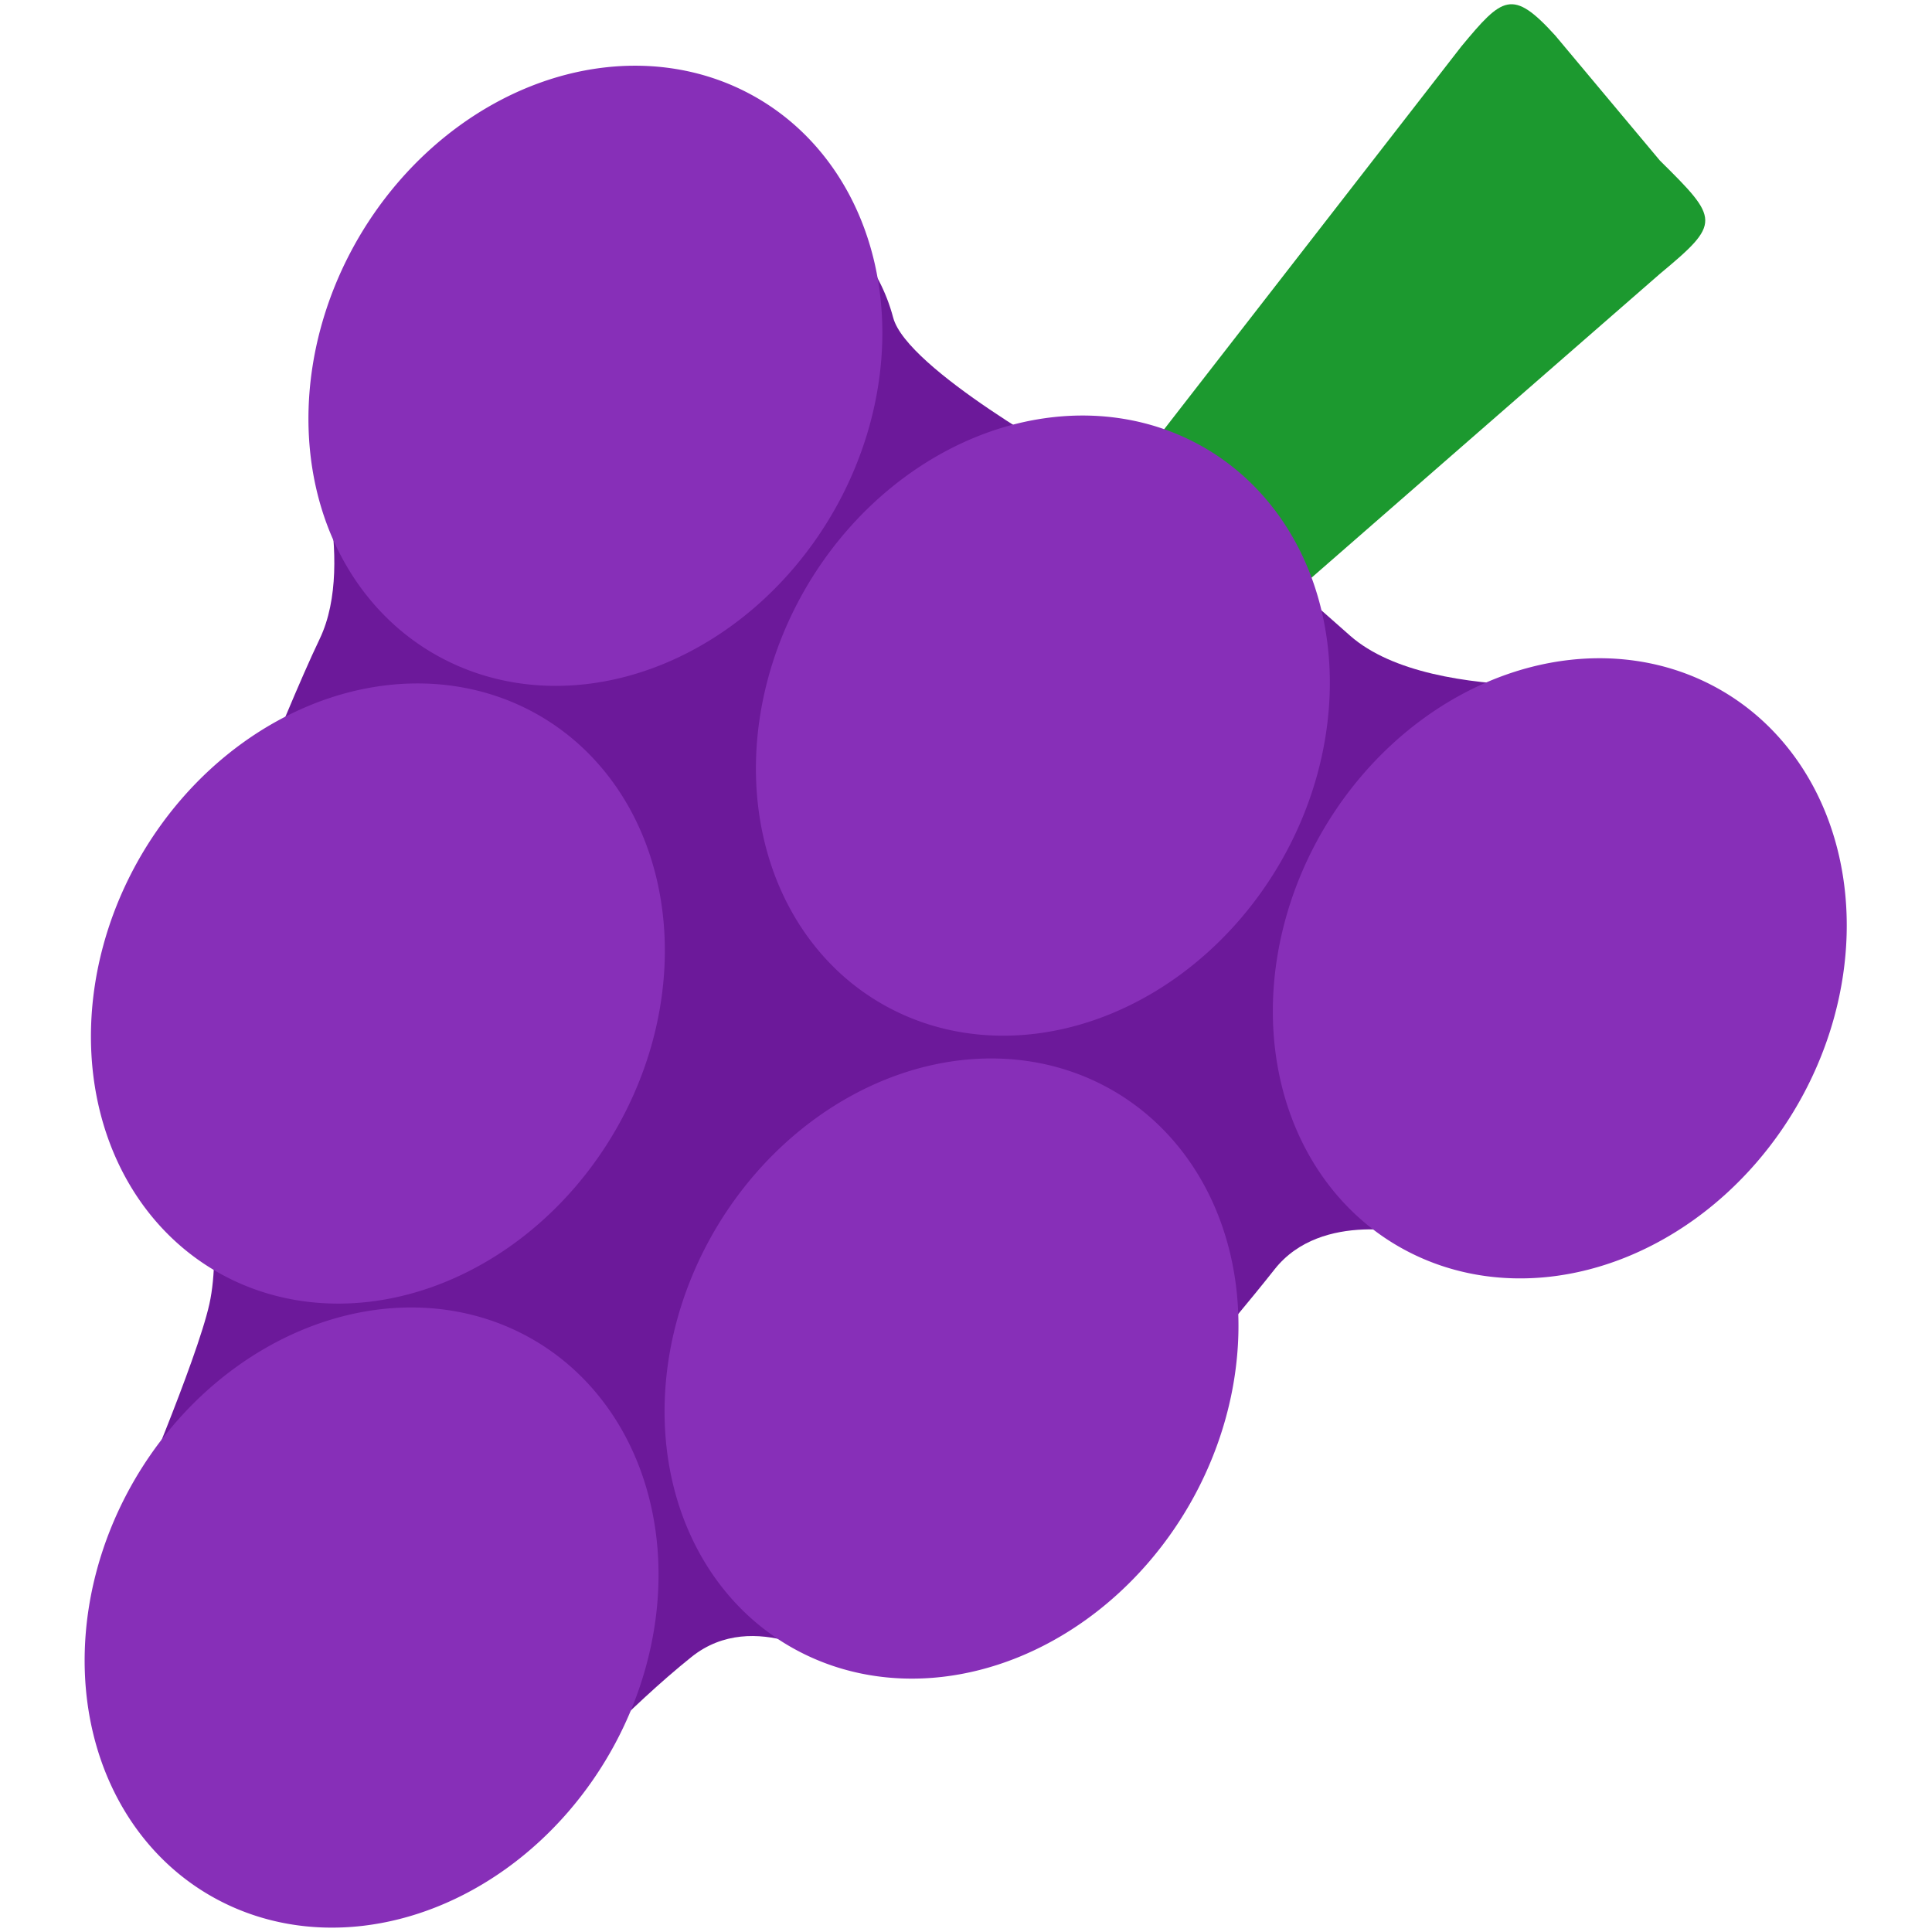 <?xml version="1.0" encoding="UTF-8" standalone="no"?>
<!-- Created with Inkscape (http://www.inkscape.org/) -->

<svg
   width="128"
   height="128"
   viewBox="0 0 33.867 33.867"
   version="1.1"
   id="svg1"
   xml:space="preserve"
   inkscape:version="1.4.2 (f4327f4, 2025-05-13)"
   sodipodi:docname="grape.svg"
   xmlns:inkscape="http://www.inkscape.org/namespaces/inkscape"
   xmlns:sodipodi="http://sodipodi.sourceforge.net/DTD/sodipodi-0.dtd"
   xmlns="http://www.w3.org/2000/svg"
   xmlns:svg="http://www.w3.org/2000/svg"><sodipodi:namedview
     id="namedview1"
     pagecolor="#ffffff"
     bordercolor="#111111"
     borderopacity="1"
     inkscape:showpageshadow="0"
     inkscape:pageopacity="0"
     inkscape:pagecheckerboard="1"
     inkscape:deskcolor="#d1d1d1"
     inkscape:document-units="mm"
     inkscape:zoom="5.2897727"
     inkscape:cx="49.907626"
     inkscape:cy="55.862513"
     inkscape:window-width="2560"
     inkscape:window-height="1369"
     inkscape:window-x="-8"
     inkscape:window-y="-8"
     inkscape:window-maximized="1"
     inkscape:current-layer="layer2" /><defs
     id="defs1"><clipPath
       clipPathUnits="userSpaceOnUse"
       id="clipPath7"><rect
         style="fill:#aac400;fill-opacity:1;stroke-width:0.265"
         id="rect8"
         width="7.365"
         height="5.408"
         x="7.54"
         y="28.074" /></clipPath><clipPath
       clipPathUnits="userSpaceOnUse"
       id="clipPath8"><path
         style="display:inline;fill:#bb9b7a;fill-opacity:1;stroke-width:0.265"
         d="m 16.097,10.323 c 0,0 1.209,-1.209 2.179,-1.257 0.97,-0.048 3.277,0.7 3.404,4.788 0.127,4.088 -0.875,7.11 -0.875,7.11 0,0 -0.429,2.465 -2.911,3.468 -2.481,1.002 -0.843,-1.193 -0.843,-1.193 l 2.036,-1.225 c 0,0 1.098,-1.972 1.4,-5.838 0.151,-1.961 0.218,-4.929 -1.527,-6.076 -0.633,-0.416 -2.243,0.366 -2.243,0.366 z"
         id="path9"
         sodipodi:nodetypes="csscsccsacc"
         inkscape:label="backshell" /></clipPath></defs><g
     inkscape:groupmode="layer"
     id="layer2"
     inkscape:label="Layer 2"
     style="display:inline"><g
       id="g12"
       transform="matrix(2.209,0,0,2.209,-20.14,-26.2)"
       style="stroke-width:1;stroke-dasharray:none"><path
         style="fill:#1c992f;fill-opacity:1;stroke:none;stroke-width:1;stroke-linejoin:bevel;stroke-dasharray:none;paint-order:markers stroke fill"
         d="m 17.811,15.968 0.985,1.113 2.009,-1.753 1.485,-1.295 c 0.486,-0.404 0.472,-0.431 -3.25e-4,-0.898 l -0.329,-0.393 -0.502,-0.6 c -0.341,-0.375 -0.418,-0.307 -0.745,0.087 l -1.394,1.796 z"
         id="path11"
         sodipodi:nodetypes="cccccccccc" /><path
         style="fill:#6c199a;fill-opacity:1;stroke:none;stroke-width:1;stroke-linejoin:bevel;stroke-dasharray:none;paint-order:markers stroke fill"
         d="m 11.779,14.255 -0.2,1 c 0,0 0.375,1.05 0.075,1.676 -0.3,0.625 -0.925,2.251 -0.925,2.251 l 0.025,1.851 c 0,0 0.125,0.725 0.025,1.175 -0.1,0.45 -0.625,1.676 -0.625,1.676 L 13.58,25.984 c 0,0 0.525,-0.575 1.025,-0.975 0.5,-0.4 1.15,0.05 1.15,0.05 L 18.182,23.183 c 0,0 0.675,-0.775 1.05,-1.25 0.375,-0.475 1.125,-0.275 1.125,-0.275 l 1.851,-4.402 c 0,0 -1.712,0.233 -2.376,-0.35 -1.025,-0.9 -1.175,-1.075 -1.175,-1.075 L 17.656,15.531 c 0,0 -1.342,-0.739 -1.451,-1.15 -0.225,-0.85 -1.125,-1.125 -1.125,-1.125 l -1.676,0.725"
         id="path7"
         sodipodi:nodetypes="ccsccsccsccsccsccscc" /><path
         id="path1"
         style="fill:#872fb8;fill-opacity:1;stroke:none;stroke-width:1;stroke-linejoin:bevel;stroke-dasharray:none;paint-order:markers stroke fill"
         sodipodi:type="inkscape:offset"
         inkscape:radius="0"
         inkscape:original="M 18.75 4.0878906 A 2.1749611 2.5508497 0 0 0 16.574219 6.6386719 A 2.1749611 2.5508497 0 0 0 18.75 9.1894531 A 2.1749611 2.5508497 0 0 0 20.925781 6.6386719 A 2.1749611 2.5508497 0 0 0 18.75 4.0878906 z "
         d="M 18.75,4.088 A 2.175,2.551 0 0 0 16.574,6.639 2.175,2.551 0 0 0 18.75,9.189 2.175,2.551 0 0 0 20.926,6.639 2.175,2.551 0 0 0 18.75,4.088 Z"
         transform="matrix(0.889,0.458,-0.471,0.882,0.3,0.4)" /><path
         id="path2"
         style="fill:#872fb8;fill-opacity:1;stroke:none;stroke-width:1;stroke-linejoin:bevel;stroke-dasharray:none;paint-order:markers stroke fill"
         sodipodi:type="inkscape:offset"
         inkscape:radius="0"
         inkscape:original="M 18.75 4.0878906 A 2.1749611 2.5508497 0 0 0 16.574219 6.6386719 A 2.1749611 2.5508497 0 0 0 18.75 9.1894531 A 2.1749611 2.5508497 0 0 0 20.925781 6.6386719 A 2.1749611 2.5508497 0 0 0 18.75 4.0878906 z "
         d="M 18.75,4.088 A 2.175,2.551 0 0 0 16.574,6.639 2.175,2.551 0 0 0 18.75,9.189 2.175,2.551 0 0 0 20.926,6.639 2.175,2.551 0 0 0 18.75,4.088 Z"
         transform="matrix(0.889,0.458,-0.471,0.882,-1.426,5.302)" /><path
         id="path3"
         style="fill:#872fb8;fill-opacity:1;stroke:none;stroke-width:1;stroke-linejoin:bevel;stroke-dasharray:none;paint-order:markers stroke fill"
         sodipodi:type="inkscape:offset"
         inkscape:radius="0"
         inkscape:original="M 18.75 4.0878906 A 2.1749611 2.5508497 0 0 0 16.574219 6.6386719 A 2.1749611 2.5508497 0 0 0 18.75 9.1894531 A 2.1749611 2.5508497 0 0 0 20.925781 6.6386719 A 2.1749611 2.5508497 0 0 0 18.75 4.0878906 z "
         d="M 18.75,4.088 A 2.175,2.551 0 0 0 16.574,6.639 2.175,2.551 0 0 0 18.75,9.189 2.175,2.551 0 0 0 20.926,6.639 2.175,2.551 0 0 0 18.75,4.088 Z"
         transform="matrix(0.889,0.458,-0.471,0.882,-1.476,10.254)" /><path
         id="path4"
         style="fill:#872fb8;fill-opacity:1;stroke:none;stroke-width:1;stroke-linejoin:bevel;stroke-dasharray:none;paint-order:markers stroke fill"
         sodipodi:type="inkscape:offset"
         inkscape:radius="0"
         inkscape:original="M 18.75 4.0878906 A 2.1749611 2.5508497 0 0 0 16.574219 6.6386719 A 2.1749611 2.5508497 0 0 0 18.75 9.1894531 A 2.1749611 2.5508497 0 0 0 20.925781 6.6386719 A 2.1749611 2.5508497 0 0 0 18.75 4.0878906 z "
         d="M 18.75,4.088 A 2.175,2.551 0 0 0 16.574,6.639 2.175,2.551 0 0 0 18.75,9.189 2.175,2.551 0 0 0 20.926,6.639 2.175,2.551 0 0 0 18.75,4.088 Z"
         transform="matrix(0.889,0.458,-0.471,0.882,3.126,8.278)" /><path
         id="path5"
         style="fill:#872fb8;fill-opacity:1;stroke:none;stroke-width:1;stroke-linejoin:bevel;stroke-dasharray:none;paint-order:markers stroke fill"
         sodipodi:type="inkscape:offset"
         inkscape:radius="0"
         inkscape:original="M 18.75 4.0878906 A 2.1749611 2.5508497 0 0 0 16.574219 6.6386719 A 2.1749611 2.5508497 0 0 0 18.75 9.1894531 A 2.1749611 2.5508497 0 0 0 20.925781 6.6386719 A 2.1749611 2.5508497 0 0 0 18.75 4.0878906 z "
         d="M 18.75,4.088 A 2.175,2.551 0 0 0 16.574,6.639 2.175,2.551 0 0 0 18.75,9.189 2.175,2.551 0 0 0 20.926,6.639 2.175,2.551 0 0 0 18.75,4.088 Z"
         transform="matrix(0.889,0.458,-0.471,0.882,3.851,3.176)" /><path
         id="path6"
         style="fill:#872fb8;fill-opacity:1;stroke:none;stroke-width:1;stroke-linejoin:bevel;stroke-dasharray:none;paint-order:markers stroke fill"
         sodipodi:type="inkscape:offset"
         inkscape:radius="0"
         inkscape:original="M 18.75 4.0878906 A 2.1749611 2.5508497 0 0 0 16.574219 6.6386719 A 2.1749611 2.5508497 0 0 0 18.75 9.1894531 A 2.1749611 2.5508497 0 0 0 20.925781 6.6386719 A 2.1749611 2.5508497 0 0 0 18.75 4.0878906 z "
         d="M 18.75,4.088 A 2.175,2.551 0 0 0 16.574,6.639 2.175,2.551 0 0 0 18.75,9.189 2.175,2.551 0 0 0 20.926,6.639 2.175,2.551 0 0 0 18.75,4.088 Z"
         transform="matrix(0.889,0.458,-0.471,0.882,7.953,5.102)" /><path
         style="fill:#006f11;fill-opacity:1;stroke:none;stroke-width:1;stroke-linejoin:bevel;stroke-dasharray:none;paint-order:markers stroke fill"
         d="m 19.057,15.681 c 0.025,-0.1 0,0 0,0 z"
         id="path10" /><path
         style="fill:#006f11;fill-opacity:1;stroke:none;stroke-width:1;stroke-linejoin:bevel;stroke-dasharray:none;paint-order:markers stroke fill"
         d="m 23.433,12.755 -1.225,0.075"
         id="path12" /></g></g></svg>
